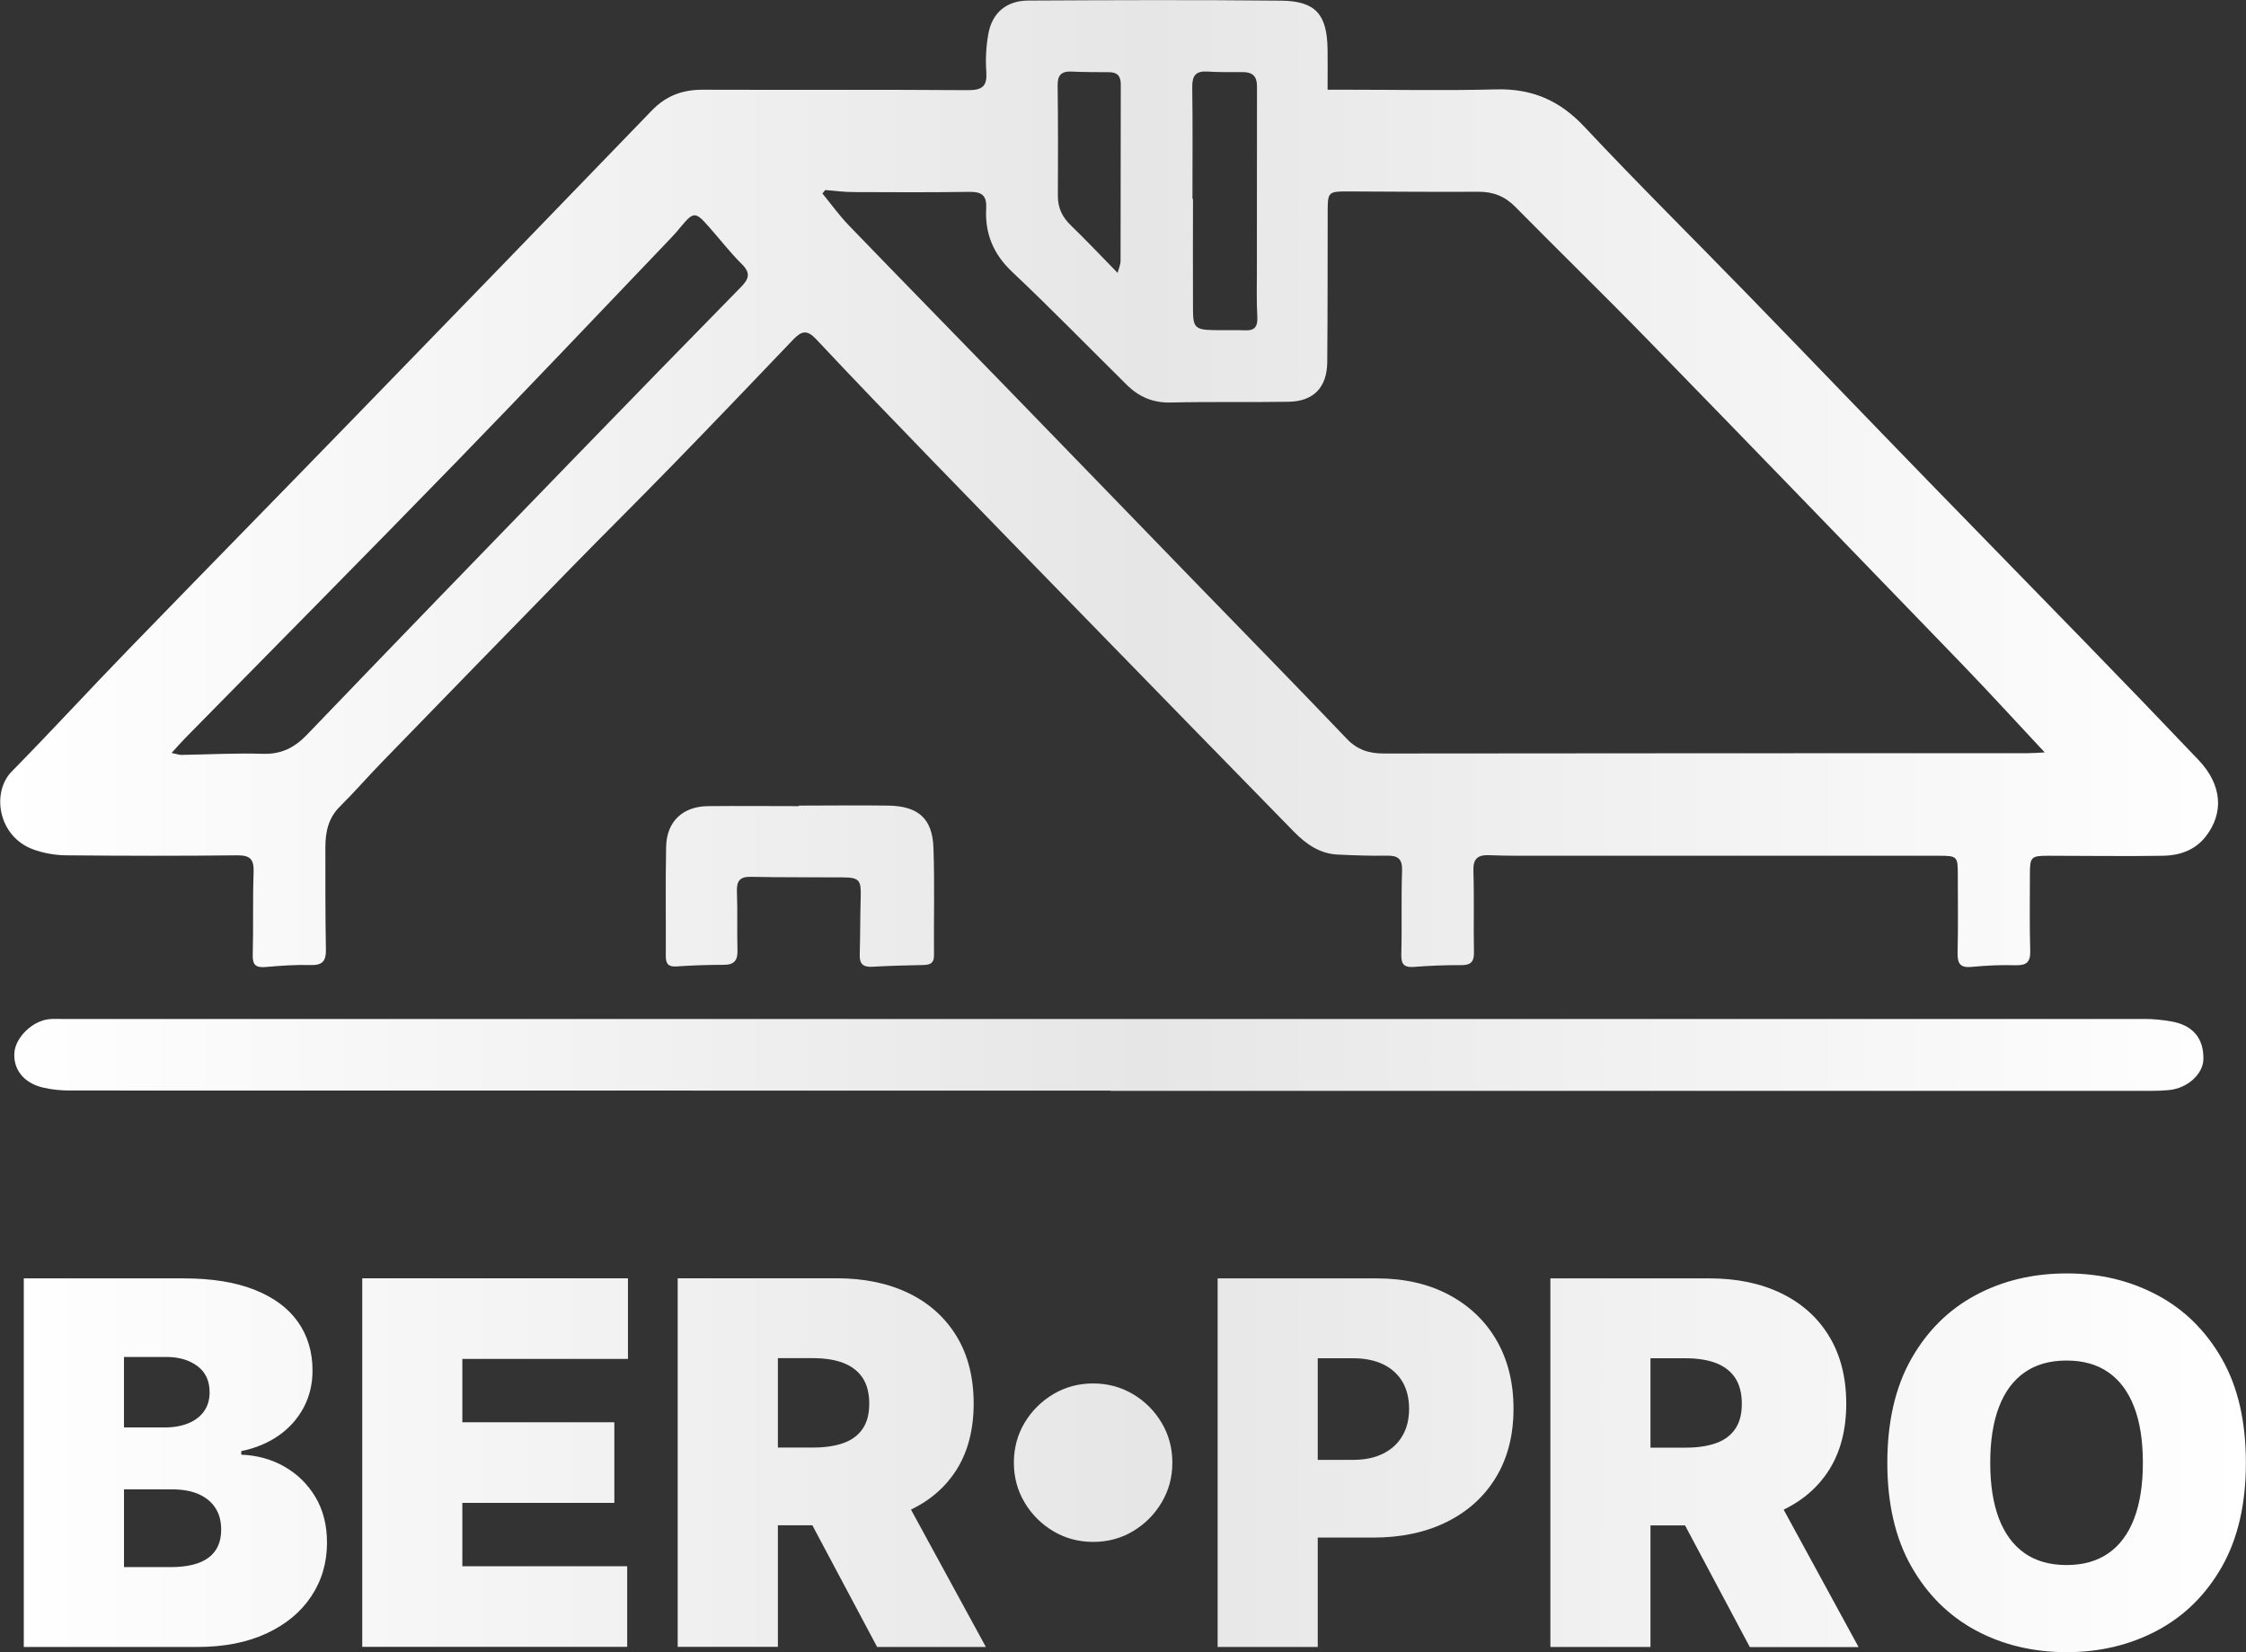<?xml version="1.0" encoding="UTF-8"?><svg id="Layer_2" xmlns="http://www.w3.org/2000/svg" xmlns:xlink="http://www.w3.org/1999/xlink" viewBox="0 0 207.77 152.85"><rect x="0" y="0" width="207.77" height="152.85" fill="#333333" stroke="none"/><defs><style>.cls-1{fill:url(#linear-gradient);}</style><linearGradient id="linear-gradient" x1="0" y1="76.42" x2="207.77" y2="76.42" gradientUnits="userSpaceOnUse"><stop offset="0" stop-color="#fff"/><stop offset=".51" stop-color="#e6e6e6"/><stop offset="1" stop-color="#fff"/></linearGradient></defs><g id="Layer_1-2"><path class="cls-1" d="m122.81,8.3c.67,0,1.18,0,1.69,0,4.63,0,9.27.09,13.89-.03,3.3-.09,5.86,1,8.14,3.42,4.99,5.32,10.19,10.46,15.28,15.7,5.57,5.73,11.1,11.5,16.67,17.23,4.78,4.93,9.6,9.83,14.38,14.76,3.52,3.62,7.03,7.26,10.51,10.92,2.19,2.3,2.39,4.91.65,7.12-.99,1.25-2.4,1.72-3.89,1.75-3.55.06-7.1,0-10.65,0-1.59,0-1.7.11-1.7,1.69,0,2.37-.04,4.75.03,7.12.03,1.05-.36,1.34-1.36,1.32-1.34-.04-2.69.02-4.02.15-1.06.11-1.36-.26-1.34-1.29.06-2.41.02-4.83.02-7.25,0-1.68-.05-1.74-1.76-1.74-12.08,0-24.15,0-36.23,0-1.77,0-3.55.02-5.32-.05-1.12-.05-1.54.32-1.5,1.48.08,2.5,0,5.01.05,7.51.02.92-.34,1.19-1.22,1.18-1.43-.01-2.86.05-4.28.16-.89.07-1.24-.16-1.22-1.12.07-2.59-.02-5.18.07-7.77.04-1.12-.39-1.42-1.43-1.4-1.51.03-3.03-.03-4.54-.1-1.66-.08-2.93-.99-4.03-2.11-6.62-6.76-13.21-13.54-19.81-20.31-4.58-4.7-9.16-9.4-13.73-14.12-3.57-3.69-7.14-7.38-10.65-11.13-.82-.88-1.33-.8-2.09-.02-3.73,3.91-7.46,7.81-11.23,11.68-3.13,3.22-6.33,6.38-9.47,9.6-5.8,5.93-11.58,11.88-17.36,17.83-1.32,1.36-2.57,2.8-3.92,4.14-1.08,1.07-1.34,2.37-1.34,3.78,0,3.15-.01,6.3.05,9.45.02,1.05-.31,1.46-1.41,1.43-1.38-.04-2.77.06-4.14.18-.88.08-1.25-.14-1.22-1.11.07-2.54-.01-5.09.08-7.64.04-1.16-.26-1.59-1.5-1.58-5.28.06-10.56.05-15.84,0-1.02-.01-2.08-.2-3.03-.54-3.28-1.19-3.9-5.28-2.01-7.21,3.66-3.72,7.19-7.57,10.83-11.32,7.19-7.41,14.42-14.78,21.61-22.19,8.94-9.2,17.87-18.41,26.77-27.64,1.33-1.38,2.86-1.94,4.74-1.93,8.18.03,16.36-.02,24.54.04,1.33,0,1.76-.39,1.67-1.69-.08-1.15-.02-2.34.18-3.47.34-1.98,1.67-3.12,3.7-3.13,7.79-.04,15.58-.07,23.38.01,3.21.03,4.27,1.27,4.31,4.52.02,1.16,0,2.32,0,3.73Zm66.35,61.32c-2.71-2.9-5.2-5.63-7.77-8.29-9.63-9.97-19.26-19.93-28.93-29.86-4.04-4.15-8.19-8.18-12.26-12.31-.98-1-2.06-1.43-3.46-1.42-4.07.03-8.14-.02-12.2-.03-1.6,0-1.72.11-1.72,1.67-.01,4.7,0,9.4-.04,14.11-.02,2.34-1.25,3.64-3.57,3.68-3.63.06-7.27-.02-10.9.07-1.65.04-2.95-.52-4.07-1.63-3.53-3.49-7-7.05-10.61-10.46-1.75-1.65-2.53-3.56-2.4-5.88.06-1.12-.35-1.53-1.49-1.52-3.59.05-7.18.04-10.78.02-.87,0-1.75-.12-2.62-.19-.09.11-.17.22-.26.32.83,1.01,1.59,2.08,2.5,3.01,4.92,5.1,9.88,10.16,14.81,15.24,5.51,5.67,11,11.35,16.5,17.02,4.9,5.05,9.83,10.08,14.69,15.17.98,1.03,2.05,1.37,3.44,1.37,19.87-.03,39.73-.02,59.6-.03.42,0,.85-.04,1.52-.07Zm-173.28.04c.52.11.72.19.92.18,2.51-.04,5.02-.18,7.52-.1,1.71.05,2.93-.57,4.09-1.78,8.22-8.57,16.49-17.1,24.76-25.63,5.11-5.27,10.23-10.53,15.37-15.77.75-.76.92-1.3.08-2.13-1.1-1.09-2.05-2.33-3.08-3.49-1.21-1.37-1.39-1.36-2.54.02-.3.37-.61.73-.94,1.07-6.6,6.9-13.16,13.83-19.81,20.67-8.31,8.55-16.7,17.02-25.06,25.53-.39.39-.75.81-1.31,1.42ZM110.32,18.4h.04c0,3.45-.02,6.89,0,10.34.01,1.56.25,1.76,1.84,1.8.99.02,1.99-.02,2.98.02.94.04,1.17-.39,1.13-1.26-.08-1.42-.04-2.84-.04-4.26,0-5.69,0-11.37.01-17.06,0-.94-.43-1.32-1.34-1.31-1.08,0-2.16.02-3.24-.05-1.08-.07-1.42.38-1.41,1.44.05,3.45.02,6.89.02,10.34Zm-6.94,6.86c.1-.38.28-.76.28-1.15.02-5.43,0-10.87.02-16.3,0-.77-.31-1.12-1.06-1.13-1.17-.01-2.34,0-3.5-.06-.95-.04-1.3.35-1.28,1.3.04,3.41.04,6.81.02,10.22,0,1.12.42,1.96,1.22,2.73,1.42,1.37,2.77,2.81,4.31,4.38Zm-.65,75.66c31.56,0,63.11,0,94.67,0,1.08,0,2.17.03,3.24-.07,1.75-.17,3.17-1.51,3.19-2.87.03-1.92-.97-3.13-2.96-3.48-.8-.14-1.63-.23-2.45-.23-64.24,0-128.47,0-192.71,0-.39,0-.78-.02-1.17.02-1.53.15-3.11,1.68-3.21,3.11-.11,1.53.86,2.78,2.61,3.21.83.2,1.71.28,2.56.28,32.07.01,64.15.01,96.22.01v.03Zm-28.82-26.34c-2.81,0-5.62-.03-8.43,0-2.34.03-3.82,1.44-3.86,3.78-.07,3.36-.01,6.72-.03,10.08,0,.7.21,1.02.98.97,1.47-.1,2.94-.15,4.4-.15.97,0,1.28-.43,1.25-1.35-.05-1.81.02-3.62-.05-5.43-.04-1,.29-1.39,1.33-1.36,2.81.06,5.62.03,8.43.05,1.57.01,1.74.24,1.69,1.85-.05,1.77-.04,3.53-.09,5.3-.03.85.31,1.16,1.15,1.12,1.55-.09,3.11-.13,4.66-.16.64-.01,1.07-.11,1.06-.91-.03-3.32.07-6.64-.05-9.95-.1-2.7-1.41-3.84-4.15-3.89-2.77-.04-5.53,0-8.3,0v.06ZM2.2,152.38v-34.11h14.79c2.6,0,4.78.35,6.55,1.05,1.77.7,3.11,1.69,4.01,2.96s1.36,2.78,1.36,4.51c0,1.25-.27,2.4-.82,3.43-.55,1.03-1.32,1.9-2.31,2.59-.99.69-2.14,1.17-3.46,1.44v.33c1.47.06,2.8.42,4,1.11s2.15,1.62,2.86,2.81,1.07,2.6,1.07,4.21c0,1.87-.49,3.53-1.46,4.98-.97,1.46-2.35,2.6-4.14,3.43s-3.92,1.25-6.39,1.25H2.2Zm9.26-20.32h3.8c.81,0,1.53-.13,2.15-.38s1.11-.62,1.46-1.11c.35-.48.52-1.07.52-1.77,0-1.05-.38-1.86-1.13-2.42-.76-.56-1.71-.84-2.86-.84h-3.93v6.53Zm0,12.92h4.33c1.55,0,2.72-.29,3.5-.87.78-.58,1.17-1.45,1.17-2.59,0-.8-.18-1.48-.55-2.03-.37-.56-.89-.98-1.56-1.27s-1.48-.43-2.42-.43h-4.46v7.19Zm22.05,7.39v-34.11h24.58v7.46h-15.32v5.86h14.06v7.46h-14.06v5.86h15.25v7.46h-24.51Zm29.18,0v-34.11h14.72c2.53,0,4.75.46,6.65,1.38,1.9.92,3.37,2.25,4.43,3.98,1.05,1.73,1.58,3.81,1.58,6.23s-.54,4.5-1.62,6.18-2.6,2.94-4.55,3.8c-1.95.86-4.22,1.28-6.82,1.28h-8.79v-7.19h6.93c1.09,0,2.02-.14,2.79-.41.77-.27,1.37-.71,1.78-1.31.42-.6.62-1.38.62-2.35s-.21-1.77-.62-2.39c-.42-.62-1.01-1.07-1.78-1.37-.77-.29-1.7-.44-2.79-.44h-3.26v26.71h-9.26Zm19.98-15.65l8.53,15.65h-10.06l-8.33-15.65h9.86Zm18.45,5.93c-1.34,0-2.57-.33-3.68-.99-1.11-.66-2-1.55-2.66-2.66-.66-1.11-.99-2.34-.99-3.68s.33-2.58.99-3.69c.66-1.1,1.55-1.99,2.66-2.65s2.34-.99,3.68-.99,2.58.33,3.69.99,1.99,1.54,2.65,2.65c.66,1.11.99,2.33.99,3.69s-.33,2.57-.99,3.68c-.66,1.11-1.54,2-2.65,2.66-1.1.66-2.33.99-3.69.99Zm11.52,9.73v-34.11h14.72c2.53,0,4.75.5,6.64,1.5s3.38,2.4,4.43,4.21,1.58,3.92,1.58,6.35-.54,4.56-1.62,6.34c-1.08,1.79-2.6,3.16-4.55,4.13-1.95.97-4.22,1.45-6.82,1.45h-8.79v-7.19h6.93c1.09,0,2.02-.19,2.79-.58.77-.38,1.37-.93,1.78-1.64.42-.71.62-1.55.62-2.51s-.21-1.81-.62-2.51c-.42-.69-1.01-1.23-1.78-1.6s-1.7-.56-2.79-.56h-3.26v26.71h-9.26Zm30.78,0v-34.11h14.72c2.53,0,4.75.46,6.64,1.38,1.9.92,3.38,2.25,4.43,3.98,1.05,1.73,1.58,3.81,1.58,6.23s-.54,4.5-1.62,6.18c-1.08,1.68-2.6,2.94-4.55,3.8-1.95.86-4.22,1.28-6.82,1.28h-8.79v-7.19h6.93c1.09,0,2.02-.14,2.79-.41.77-.27,1.37-.71,1.78-1.31.42-.6.62-1.38.62-2.35s-.21-1.77-.62-2.39-1.01-1.07-1.78-1.37c-.77-.29-1.7-.44-2.79-.44h-3.26v26.71h-9.26Zm19.98-15.65l8.53,15.65h-10.06l-8.33-15.65h9.86Zm44.36-1.4c0,3.8-.74,7-2.21,9.6-1.48,2.6-3.47,4.57-5.98,5.91-2.51,1.34-5.31,2.01-8.39,2.01s-5.92-.67-8.42-2.02c-2.5-1.35-4.49-3.33-5.96-5.93s-2.21-5.79-2.21-9.57.74-7,2.21-9.6c1.47-2.6,3.46-4.57,5.96-5.91,2.5-1.34,5.31-2.01,8.42-2.01s5.88.67,8.39,2.01c2.51,1.34,4.5,3.31,5.98,5.91,1.48,2.6,2.21,5.8,2.21,9.6Zm-9.53,0c0-2.04-.27-3.77-.81-5.17-.54-1.4-1.33-2.47-2.38-3.2-1.05-.73-2.34-1.09-3.87-1.09s-2.82.36-3.87,1.09c-1.05.73-1.84,1.79-2.38,3.2-.54,1.41-.81,3.13-.81,5.17s.27,3.77.81,5.17c.54,1.4,1.33,2.47,2.38,3.2,1.05.73,2.34,1.09,3.87,1.09s2.82-.36,3.87-1.09c1.05-.73,1.84-1.79,2.38-3.2.54-1.41.81-3.13.81-5.17Z"/></g></svg>